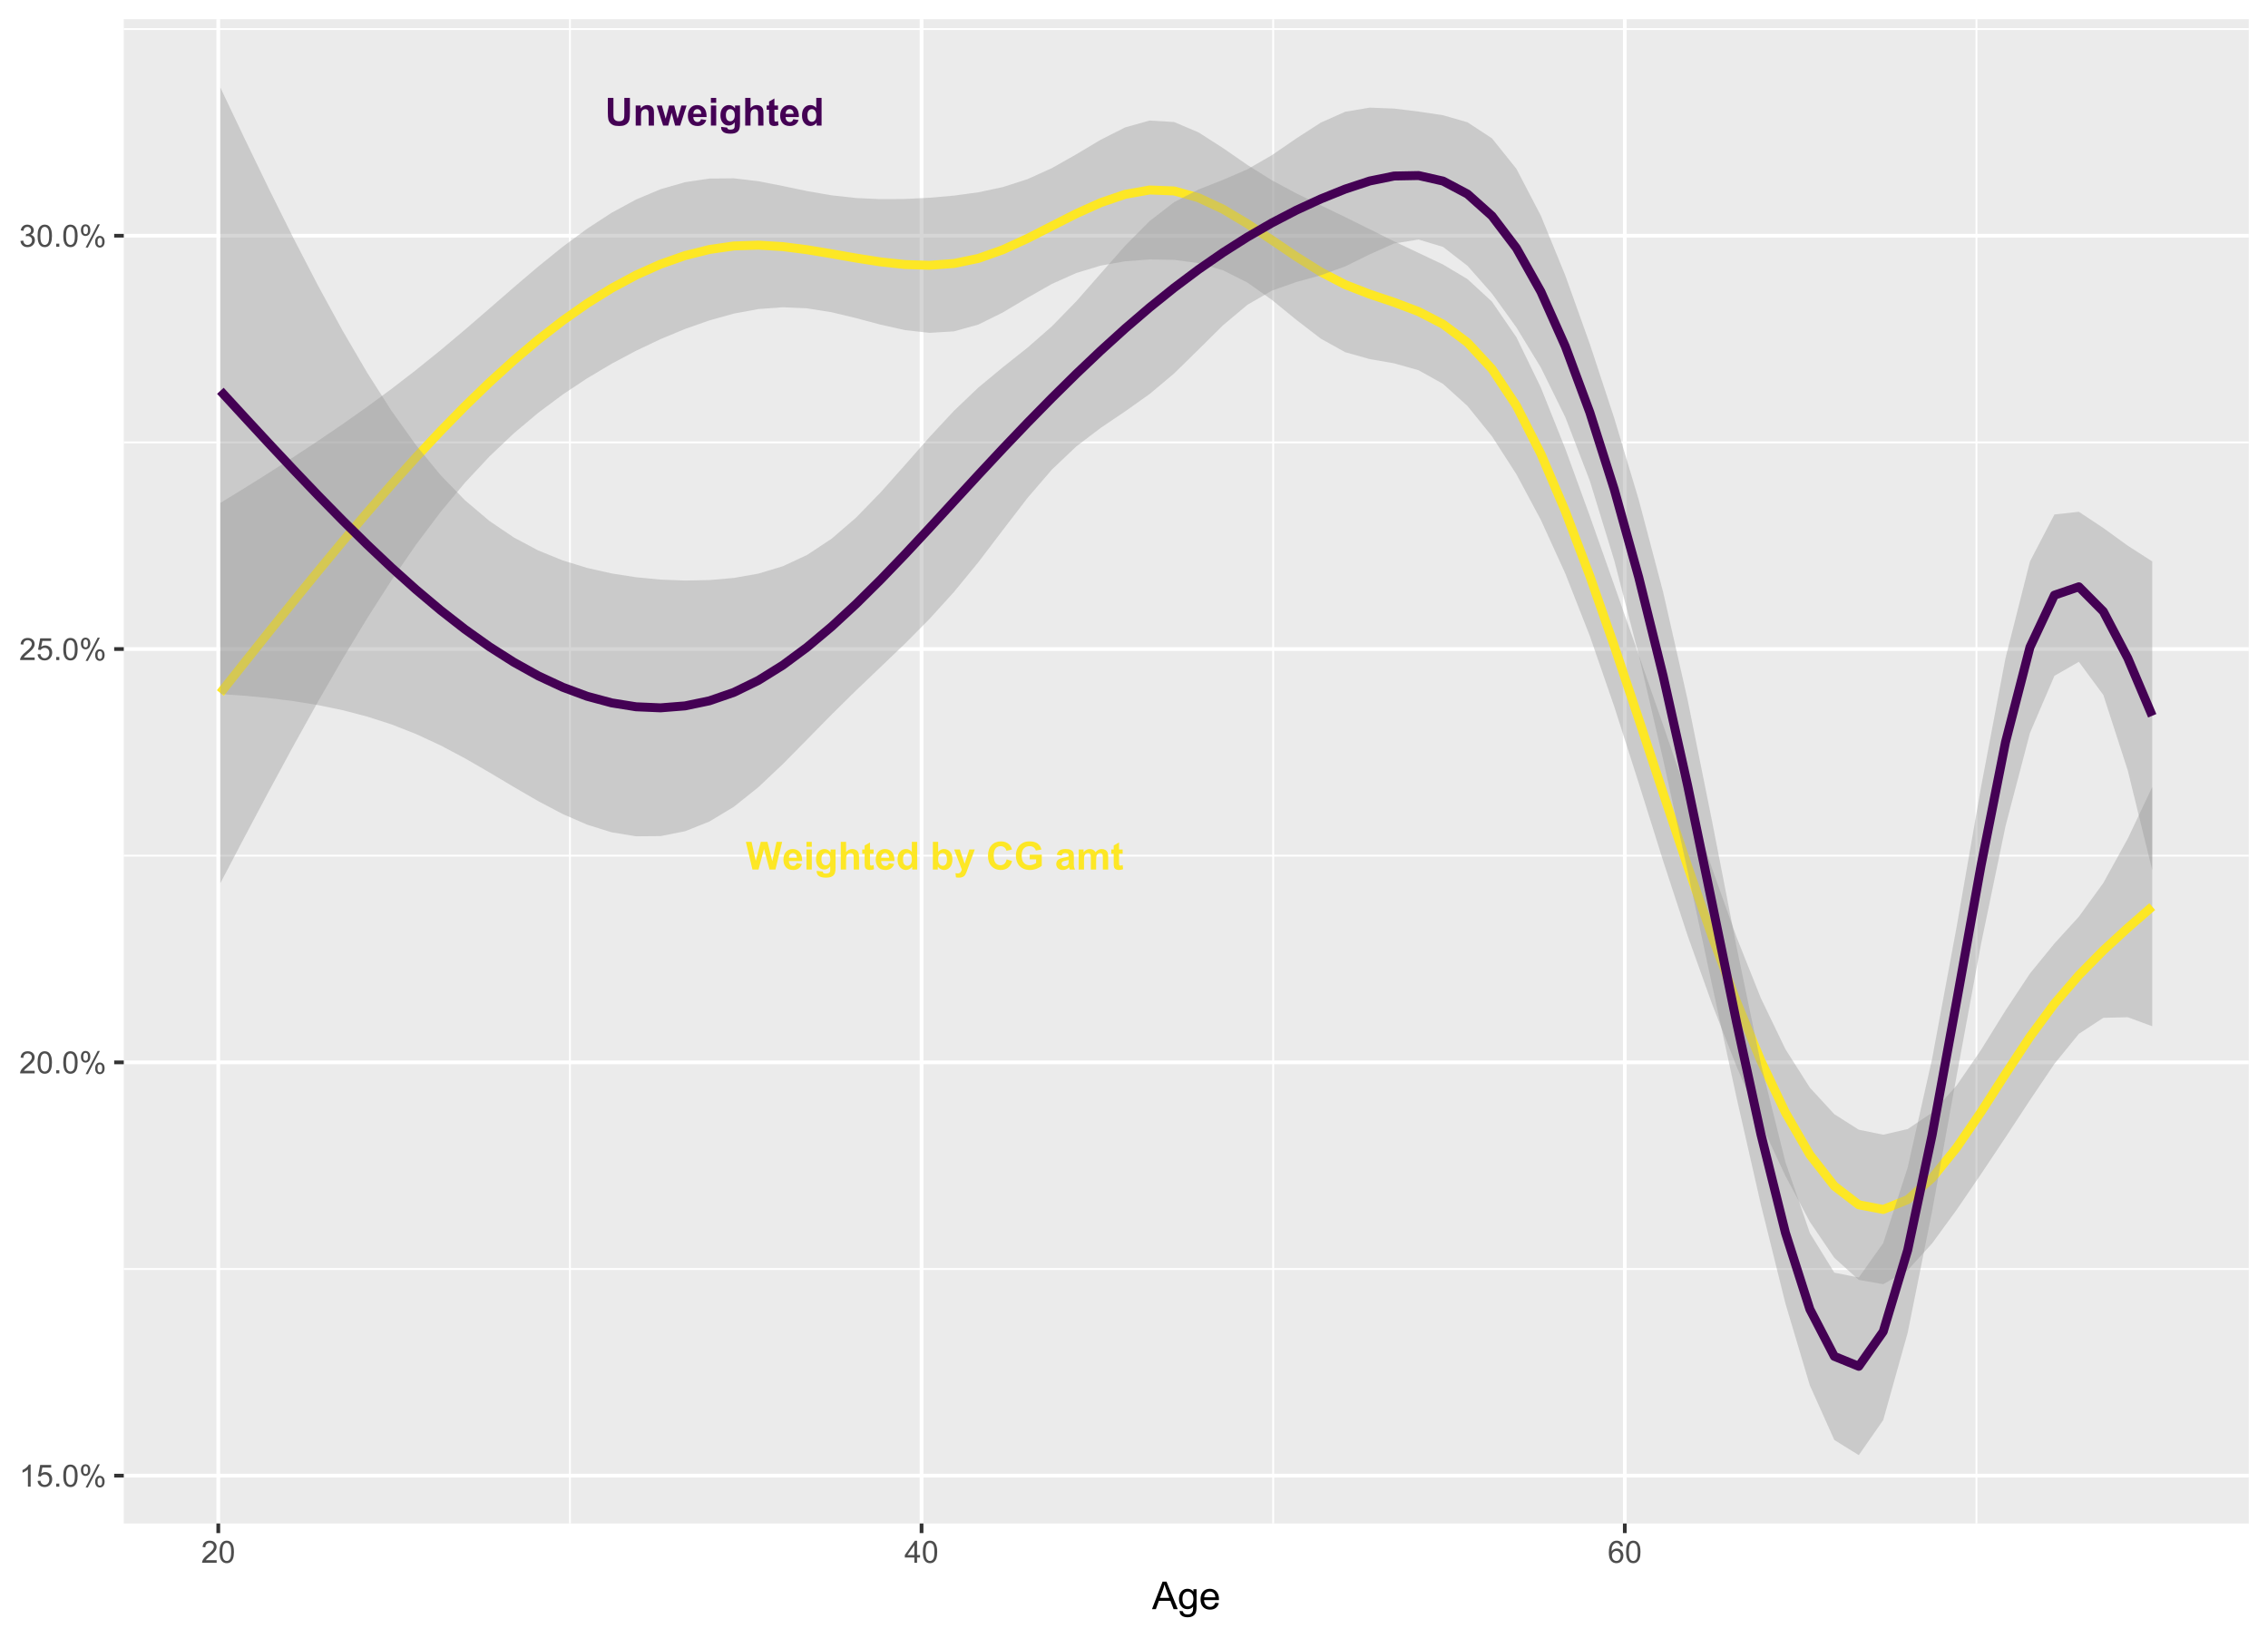 <?xml version="1.0" encoding="UTF-8"?>
<svg xmlns="http://www.w3.org/2000/svg" xmlns:xlink="http://www.w3.org/1999/xlink" width="648pt" height="468pt" viewBox="0 0 648 468" version="1.1">
<defs>
<g>
<symbol overflow="visible" id="glyph0-0">
<path style="stroke:none;" d="M 1.379 0 L 1.379 -6.898 L 6.898 -6.898 L 6.898 0 Z M 1.551 -0.172 L 6.727 -0.172 L 6.727 -6.727 L 1.551 -6.727 Z M 1.551 -0.172 "/>
</symbol>
<symbol overflow="visible" id="glyph0-1">
<path style="stroke:none;" d="M 0.793 -7.902 L 2.387 -7.902 L 2.387 -3.621 C 2.383 -2.941 2.406 -2.5 2.449 -2.301 C 2.516 -1.977 2.676 -1.719 2.934 -1.523 C 3.188 -1.328 3.539 -1.23 3.988 -1.23 C 4.438 -1.23 4.777 -1.32 5.012 -1.508 C 5.238 -1.688 5.379 -1.914 5.43 -2.188 C 5.473 -2.453 5.496 -2.902 5.5 -3.531 L 5.5 -7.902 L 7.094 -7.902 L 7.094 -3.75 C 7.09 -2.801 7.047 -2.129 6.965 -1.738 C 6.875 -1.344 6.715 -1.012 6.488 -0.746 C 6.254 -0.473 5.945 -0.262 5.559 -0.105 C 5.168 0.051 4.66 0.129 4.039 0.133 C 3.281 0.129 2.711 0.047 2.32 -0.125 C 1.93 -0.297 1.621 -0.523 1.395 -0.805 C 1.168 -1.078 1.02 -1.371 0.949 -1.684 C 0.844 -2.129 0.789 -2.797 0.793 -3.688 Z M 0.793 -7.902 "/>
</symbol>
<symbol overflow="visible" id="glyph0-2">
<path style="stroke:none;" d="M 6 0 L 4.484 0 L 4.484 -2.922 C 4.48 -3.535 4.449 -3.934 4.387 -4.121 C 4.32 -4.301 4.215 -4.441 4.07 -4.543 C 3.926 -4.641 3.75 -4.691 3.547 -4.695 C 3.281 -4.691 3.047 -4.621 2.84 -4.48 C 2.629 -4.336 2.484 -4.145 2.41 -3.906 C 2.332 -3.668 2.297 -3.23 2.297 -2.594 L 2.297 0 L 0.781 0 L 0.781 -5.727 L 2.188 -5.727 L 2.188 -4.883 C 2.684 -5.527 3.312 -5.852 4.074 -5.855 C 4.406 -5.852 4.715 -5.793 4.992 -5.672 C 5.266 -5.551 5.473 -5.395 5.617 -5.211 C 5.758 -5.023 5.855 -4.812 5.914 -4.578 C 5.969 -4.336 6 -3.996 6 -3.559 Z M 6 0 "/>
</symbol>
<symbol overflow="visible" id="glyph0-3">
<path style="stroke:none;" d="M 1.859 0 L 0.047 -5.727 L 1.52 -5.727 L 2.594 -1.973 L 3.578 -5.727 L 5.039 -5.727 L 5.996 -1.973 L 7.09 -5.727 L 8.582 -5.727 L 6.742 0 L 5.289 0 L 4.301 -3.684 L 3.332 0 Z M 1.859 0 "/>
</symbol>
<symbol overflow="visible" id="glyph0-4">
<path style="stroke:none;" d="M 4.109 -1.82 L 5.617 -1.57 C 5.418 -1.016 5.109 -0.594 4.695 -0.305 C 4.273 -0.016 3.75 0.129 3.125 0.129 C 2.125 0.129 1.391 -0.195 0.918 -0.848 C 0.539 -1.367 0.352 -2.023 0.352 -2.82 C 0.352 -3.766 0.598 -4.508 1.094 -5.047 C 1.59 -5.582 2.219 -5.852 2.977 -5.855 C 3.828 -5.852 4.5 -5.57 4.992 -5.012 C 5.484 -4.445 5.719 -3.586 5.699 -2.426 L 1.902 -2.426 C 1.91 -1.973 2.031 -1.621 2.27 -1.375 C 2.5 -1.125 2.793 -1 3.145 -1.004 C 3.379 -1 3.578 -1.066 3.742 -1.195 C 3.902 -1.324 4.023 -1.531 4.109 -1.82 Z M 4.195 -3.352 C 4.18 -3.789 4.062 -4.121 3.852 -4.352 C 3.633 -4.578 3.371 -4.691 3.066 -4.695 C 2.73 -4.691 2.457 -4.57 2.246 -4.332 C 2.027 -4.09 1.922 -3.766 1.93 -3.352 Z M 4.195 -3.352 "/>
</symbol>
<symbol overflow="visible" id="glyph0-5">
<path style="stroke:none;" d="M 0.793 -6.5 L 0.793 -7.902 L 2.309 -7.902 L 2.309 -6.5 Z M 0.793 0 L 0.793 -5.727 L 2.309 -5.727 L 2.309 0 Z M 0.793 0 "/>
</symbol>
<symbol overflow="visible" id="glyph0-6">
<path style="stroke:none;" d="M 0.652 0.379 L 2.383 0.586 C 2.41 0.789 2.477 0.926 2.582 1.004 C 2.723 1.105 2.949 1.16 3.262 1.164 C 3.656 1.16 3.953 1.102 4.152 0.988 C 4.281 0.906 4.383 0.777 4.453 0.605 C 4.5 0.473 4.523 0.246 4.523 -0.09 L 4.523 -0.926 C 4.07 -0.309 3.496 0 2.809 0 C 2.035 0 1.426 -0.324 0.98 -0.977 C 0.625 -1.488 0.449 -2.129 0.453 -2.895 C 0.449 -3.852 0.68 -4.582 1.145 -5.094 C 1.605 -5.598 2.18 -5.852 2.867 -5.855 C 3.57 -5.852 4.156 -5.543 4.621 -4.922 L 4.621 -5.727 L 6.039 -5.727 L 6.039 -0.586 C 6.035 0.086 5.98 0.59 5.871 0.926 C 5.758 1.262 5.598 1.523 5.398 1.715 C 5.195 1.902 4.93 2.051 4.594 2.16 C 4.258 2.266 3.832 2.32 3.32 2.324 C 2.348 2.32 1.66 2.152 1.254 1.824 C 0.848 1.488 0.645 1.07 0.648 0.562 C 0.645 0.508 0.645 0.445 0.652 0.379 Z M 2.004 -2.98 C 2.004 -2.371 2.121 -1.926 2.355 -1.645 C 2.59 -1.359 2.879 -1.219 3.23 -1.223 C 3.598 -1.219 3.91 -1.363 4.168 -1.656 C 4.418 -1.941 4.547 -2.371 4.551 -2.941 C 4.547 -3.535 4.426 -3.973 4.184 -4.262 C 3.938 -4.547 3.625 -4.691 3.254 -4.695 C 2.887 -4.691 2.59 -4.551 2.355 -4.27 C 2.121 -3.984 2.004 -3.555 2.004 -2.98 Z M 2.004 -2.98 "/>
</symbol>
<symbol overflow="visible" id="glyph0-7">
<path style="stroke:none;" d="M 2.301 -7.902 L 2.301 -4.996 C 2.789 -5.566 3.375 -5.852 4.055 -5.855 C 4.402 -5.852 4.715 -5.789 4.996 -5.66 C 5.273 -5.527 5.484 -5.359 5.629 -5.164 C 5.77 -4.961 5.867 -4.738 5.922 -4.496 C 5.973 -4.246 6 -3.867 6 -3.359 L 6 0 L 4.484 0 L 4.484 -3.023 C 4.48 -3.625 4.453 -4.004 4.398 -4.168 C 4.34 -4.324 4.238 -4.453 4.094 -4.551 C 3.945 -4.645 3.762 -4.691 3.547 -4.695 C 3.289 -4.691 3.066 -4.633 2.871 -4.512 C 2.676 -4.387 2.531 -4.199 2.438 -3.957 C 2.344 -3.707 2.297 -3.344 2.301 -2.867 L 2.301 0 L 0.785 0 L 0.785 -7.902 Z M 2.301 -7.902 "/>
</symbol>
<symbol overflow="visible" id="glyph0-8">
<path style="stroke:none;" d="M 3.418 -5.727 L 3.418 -4.516 L 2.383 -4.516 L 2.383 -2.211 C 2.379 -1.738 2.387 -1.465 2.41 -1.391 C 2.426 -1.312 2.473 -1.25 2.547 -1.199 C 2.613 -1.148 2.699 -1.125 2.805 -1.125 C 2.941 -1.125 3.145 -1.172 3.414 -1.273 L 3.543 -0.098 C 3.188 0.055 2.789 0.129 2.344 0.129 C 2.07 0.129 1.824 0.086 1.605 -0.008 C 1.387 -0.094 1.223 -0.215 1.121 -0.363 C 1.016 -0.508 0.945 -0.703 0.91 -0.953 C 0.875 -1.129 0.859 -1.484 0.863 -2.02 L 0.863 -4.516 L 0.168 -4.516 L 0.168 -5.727 L 0.863 -5.727 L 0.863 -6.863 L 2.383 -7.746 L 2.383 -5.727 Z M 3.418 -5.727 "/>
</symbol>
<symbol overflow="visible" id="glyph0-9">
<path style="stroke:none;" d="M 6.043 0 L 4.637 0 L 4.637 -0.84 C 4.398 -0.512 4.125 -0.27 3.809 -0.109 C 3.488 0.051 3.168 0.129 2.848 0.129 C 2.188 0.129 1.621 -0.133 1.156 -0.664 C 0.684 -1.191 0.449 -1.934 0.453 -2.883 C 0.449 -3.852 0.68 -4.59 1.137 -5.098 C 1.59 -5.602 2.164 -5.852 2.867 -5.855 C 3.504 -5.852 4.059 -5.586 4.527 -5.055 L 4.527 -7.902 L 6.043 -7.902 Z M 2 -2.984 C 1.996 -2.371 2.082 -1.93 2.254 -1.66 C 2.496 -1.262 2.836 -1.066 3.277 -1.066 C 3.621 -1.066 3.918 -1.215 4.168 -1.512 C 4.41 -1.809 4.535 -2.25 4.535 -2.84 C 4.535 -3.496 4.414 -3.969 4.176 -4.262 C 3.938 -4.547 3.633 -4.691 3.266 -4.695 C 2.902 -4.691 2.602 -4.551 2.363 -4.266 C 2.117 -3.98 1.996 -3.551 2 -2.984 Z M 2 -2.984 "/>
</symbol>
<symbol overflow="visible" id="glyph0-10">
<path style="stroke:none;" d="M 1.926 0 L 0.039 -7.902 L 1.672 -7.902 L 2.863 -2.473 L 4.309 -7.902 L 6.203 -7.902 L 7.59 -2.383 L 8.801 -7.902 L 10.41 -7.902 L 8.488 0 L 6.797 0 L 5.223 -5.906 L 3.656 0 Z M 1.926 0 "/>
</symbol>
<symbol overflow="visible" id="glyph0-11">
<path style="stroke:none;" d=""/>
</symbol>
<symbol overflow="visible" id="glyph0-12">
<path style="stroke:none;" d="M 0.727 0 L 0.727 -7.902 L 2.242 -7.902 L 2.242 -5.055 C 2.707 -5.586 3.262 -5.852 3.902 -5.855 C 4.598 -5.852 5.172 -5.602 5.633 -5.098 C 6.086 -4.59 6.316 -3.863 6.316 -2.922 C 6.316 -1.941 6.082 -1.188 5.617 -0.664 C 5.152 -0.133 4.59 0.129 3.926 0.129 C 3.598 0.129 3.273 0.051 2.957 -0.113 C 2.637 -0.273 2.363 -0.516 2.133 -0.84 L 2.133 0 Z M 2.23 -2.984 C 2.227 -2.391 2.32 -1.953 2.512 -1.672 C 2.773 -1.266 3.121 -1.066 3.559 -1.066 C 3.887 -1.066 4.172 -1.207 4.41 -1.496 C 4.645 -1.777 4.762 -2.23 4.766 -2.848 C 4.762 -3.5 4.645 -3.969 4.41 -4.262 C 4.172 -4.547 3.867 -4.691 3.5 -4.695 C 3.133 -4.691 2.832 -4.551 2.59 -4.27 C 2.348 -3.984 2.227 -3.555 2.23 -2.984 Z M 2.23 -2.984 "/>
</symbol>
<symbol overflow="visible" id="glyph0-13">
<path style="stroke:none;" d="M 0.074 -5.727 L 1.688 -5.727 L 3.055 -1.66 L 4.395 -5.727 L 5.961 -5.727 L 3.941 -0.215 L 3.578 0.781 C 3.441 1.109 3.316 1.367 3.199 1.547 C 3.078 1.723 2.938 1.863 2.785 1.977 C 2.625 2.082 2.434 2.168 2.207 2.23 C 1.977 2.289 1.719 2.32 1.434 2.324 C 1.141 2.32 0.855 2.289 0.578 2.23 L 0.441 1.047 C 0.676 1.09 0.891 1.113 1.082 1.117 C 1.434 1.113 1.695 1.008 1.863 0.805 C 2.031 0.594 2.16 0.332 2.254 0.016 Z M 0.074 -5.727 "/>
</symbol>
<symbol overflow="visible" id="glyph0-14">
<path style="stroke:none;" d="M 5.859 -2.906 L 7.406 -2.414 C 7.168 -1.551 6.773 -0.91 6.223 -0.492 C 5.668 -0.078 4.969 0.129 4.125 0.133 C 3.074 0.129 2.211 -0.227 1.535 -0.941 C 0.859 -1.656 0.52 -2.637 0.523 -3.883 C 0.52 -5.195 0.859 -6.215 1.539 -6.945 C 2.215 -7.672 3.109 -8.039 4.223 -8.039 C 5.188 -8.039 5.973 -7.75 6.578 -7.18 C 6.934 -6.836 7.203 -6.352 7.387 -5.727 L 5.805 -5.348 C 5.707 -5.754 5.512 -6.078 5.219 -6.316 C 4.922 -6.551 4.562 -6.668 4.141 -6.672 C 3.551 -6.668 3.074 -6.457 2.715 -6.039 C 2.348 -5.617 2.168 -4.938 2.168 -4 C 2.168 -2.996 2.348 -2.285 2.707 -1.863 C 3.066 -1.441 3.531 -1.23 4.109 -1.23 C 4.527 -1.23 4.891 -1.363 5.199 -1.633 C 5.504 -1.902 5.727 -2.328 5.859 -2.906 Z M 5.859 -2.906 "/>
</symbol>
<symbol overflow="visible" id="glyph0-15">
<path style="stroke:none;" d="M 4.48 -2.906 L 4.48 -4.238 L 7.918 -4.238 L 7.918 -1.09 C 7.582 -0.766 7.098 -0.48 6.465 -0.234 C 5.828 0.008 5.188 0.129 4.539 0.133 C 3.711 0.129 2.992 -0.043 2.379 -0.387 C 1.762 -0.73 1.297 -1.223 0.992 -1.871 C 0.68 -2.512 0.527 -3.215 0.527 -3.977 C 0.527 -4.797 0.699 -5.527 1.043 -6.172 C 1.387 -6.809 1.891 -7.301 2.559 -7.645 C 3.062 -7.906 3.695 -8.039 4.453 -8.039 C 5.434 -8.039 6.199 -7.832 6.75 -7.422 C 7.301 -7.008 7.656 -6.438 7.816 -5.715 L 6.23 -5.418 C 6.113 -5.805 5.906 -6.109 5.602 -6.336 C 5.293 -6.555 4.91 -6.668 4.453 -6.672 C 3.754 -6.668 3.199 -6.445 2.789 -6.008 C 2.375 -5.562 2.168 -4.91 2.172 -4.043 C 2.168 -3.105 2.375 -2.402 2.797 -1.934 C 3.211 -1.465 3.758 -1.23 4.438 -1.23 C 4.766 -1.23 5.102 -1.293 5.441 -1.426 C 5.773 -1.551 6.062 -1.711 6.309 -1.902 L 6.309 -2.906 Z M 4.48 -2.906 "/>
</symbol>
<symbol overflow="visible" id="glyph0-16">
<path style="stroke:none;" d="M 1.926 -3.977 L 0.551 -4.227 C 0.703 -4.773 0.969 -5.184 1.348 -5.453 C 1.723 -5.719 2.281 -5.852 3.031 -5.855 C 3.703 -5.852 4.207 -5.773 4.539 -5.613 C 4.867 -5.453 5.098 -5.25 5.234 -5.004 C 5.367 -4.758 5.438 -4.305 5.438 -3.648 L 5.422 -1.883 C 5.418 -1.375 5.441 -1.004 5.492 -0.766 C 5.539 -0.527 5.633 -0.273 5.77 0 L 4.27 0 C 4.227 -0.102 4.18 -0.25 4.125 -0.449 C 4.098 -0.535 4.078 -0.594 4.07 -0.625 C 3.809 -0.371 3.531 -0.184 3.238 -0.059 C 2.941 0.066 2.629 0.129 2.297 0.129 C 1.707 0.129 1.242 -0.031 0.902 -0.352 C 0.562 -0.672 0.391 -1.074 0.395 -1.562 C 0.391 -1.883 0.469 -2.172 0.625 -2.426 C 0.777 -2.68 0.992 -2.871 1.273 -3.008 C 1.547 -3.141 1.949 -3.262 2.48 -3.363 C 3.184 -3.496 3.676 -3.617 3.953 -3.734 L 3.953 -3.887 C 3.949 -4.176 3.875 -4.383 3.734 -4.508 C 3.586 -4.629 3.316 -4.691 2.922 -4.695 C 2.648 -4.691 2.438 -4.641 2.289 -4.535 C 2.137 -4.43 2.016 -4.242 1.926 -3.977 Z M 3.953 -2.75 C 3.754 -2.68 3.445 -2.602 3.027 -2.516 C 2.605 -2.422 2.332 -2.336 2.203 -2.254 C 2.008 -2.109 1.91 -1.93 1.91 -1.719 C 1.91 -1.504 1.988 -1.32 2.145 -1.168 C 2.301 -1.012 2.5 -0.938 2.75 -0.938 C 3.02 -0.938 3.281 -1.027 3.531 -1.207 C 3.711 -1.344 3.832 -1.508 3.891 -1.707 C 3.93 -1.832 3.949 -2.082 3.953 -2.449 Z M 3.953 -2.75 "/>
</symbol>
<symbol overflow="visible" id="glyph0-17">
<path style="stroke:none;" d="M 0.68 -5.727 L 2.074 -5.727 L 2.074 -4.941 C 2.574 -5.547 3.168 -5.852 3.859 -5.855 C 4.223 -5.852 4.539 -5.777 4.812 -5.629 C 5.078 -5.477 5.301 -5.246 5.477 -4.941 C 5.727 -5.246 5.996 -5.477 6.289 -5.629 C 6.578 -5.777 6.891 -5.852 7.223 -5.855 C 7.641 -5.852 7.996 -5.766 8.289 -5.598 C 8.578 -5.426 8.797 -5.176 8.941 -4.848 C 9.043 -4.598 9.094 -4.203 9.098 -3.66 L 9.098 0 L 7.586 0 L 7.586 -3.273 C 7.582 -3.84 7.531 -4.207 7.43 -4.371 C 7.289 -4.586 7.07 -4.691 6.781 -4.695 C 6.566 -4.691 6.367 -4.629 6.184 -4.5 C 5.992 -4.371 5.859 -4.18 5.777 -3.934 C 5.695 -3.68 5.652 -3.285 5.656 -2.75 L 5.656 0 L 4.141 0 L 4.141 -3.137 C 4.137 -3.691 4.109 -4.051 4.059 -4.215 C 4 -4.371 3.914 -4.492 3.805 -4.574 C 3.688 -4.652 3.535 -4.691 3.348 -4.695 C 3.109 -4.691 2.898 -4.629 2.715 -4.504 C 2.527 -4.375 2.395 -4.195 2.316 -3.961 C 2.23 -3.723 2.191 -3.328 2.195 -2.781 L 2.195 0 L 0.68 0 Z M 0.68 -5.727 "/>
</symbol>
<symbol overflow="visible" id="glyph1-0">
<path style="stroke:none;" d="M 1.102 0 L 1.102 -5.5 L 5.5 -5.5 L 5.5 0 Z M 1.238 -0.137 L 5.363 -0.137 L 5.363 -5.363 L 1.238 -5.363 Z M 1.238 -0.137 "/>
</symbol>
<symbol overflow="visible" id="glyph1-1">
<path style="stroke:none;" d="M 3.277 0 L 2.504 0 L 2.504 -4.93 C 2.316 -4.75 2.074 -4.574 1.773 -4.395 C 1.469 -4.215 1.195 -4.082 0.957 -3.996 L 0.957 -4.742 C 1.387 -4.941 1.766 -5.188 2.09 -5.48 C 2.414 -5.77 2.645 -6.051 2.781 -6.324 L 3.277 -6.324 Z M 3.277 0 "/>
</symbol>
<symbol overflow="visible" id="glyph1-2">
<path style="stroke:none;" d="M 0.367 -1.648 L 1.176 -1.719 C 1.234 -1.32 1.375 -1.023 1.594 -0.824 C 1.812 -0.625 2.078 -0.527 2.391 -0.527 C 2.762 -0.527 3.074 -0.668 3.336 -0.949 C 3.59 -1.23 3.719 -1.602 3.723 -2.066 C 3.719 -2.504 3.594 -2.852 3.348 -3.109 C 3.098 -3.363 2.773 -3.492 2.375 -3.492 C 2.125 -3.492 1.902 -3.434 1.703 -3.32 C 1.5 -3.207 1.344 -3.062 1.23 -2.883 L 0.504 -2.977 L 1.113 -6.215 L 4.246 -6.215 L 4.246 -5.473 L 1.73 -5.473 L 1.391 -3.781 C 1.766 -4.039 2.164 -4.172 2.582 -4.176 C 3.129 -4.172 3.594 -3.98 3.973 -3.605 C 4.352 -3.223 4.539 -2.734 4.543 -2.137 C 4.539 -1.562 4.375 -1.07 4.043 -0.656 C 3.637 -0.148 3.086 0.105 2.391 0.109 C 1.816 0.105 1.348 -0.051 0.984 -0.371 C 0.621 -0.691 0.414 -1.117 0.367 -1.648 Z M 0.367 -1.648 "/>
</symbol>
<symbol overflow="visible" id="glyph1-3">
<path style="stroke:none;" d="M 0.801 0 L 0.801 -0.883 L 1.68 -0.883 L 1.68 0 Z M 0.801 0 "/>
</symbol>
<symbol overflow="visible" id="glyph1-4">
<path style="stroke:none;" d="M 0.367 -3.105 C 0.363 -3.848 0.438 -4.445 0.594 -4.902 C 0.742 -5.355 0.973 -5.707 1.277 -5.953 C 1.578 -6.199 1.957 -6.32 2.418 -6.324 C 2.754 -6.32 3.051 -6.254 3.309 -6.121 C 3.562 -5.984 3.773 -5.789 3.938 -5.531 C 4.102 -5.273 4.23 -4.961 4.328 -4.594 C 4.422 -4.227 4.469 -3.73 4.473 -3.105 C 4.469 -2.367 4.395 -1.77 4.242 -1.316 C 4.09 -0.859 3.863 -0.508 3.562 -0.262 C 3.258 -0.016 2.875 0.105 2.418 0.109 C 1.809 0.105 1.332 -0.109 0.988 -0.547 C 0.57 -1.066 0.363 -1.922 0.367 -3.105 Z M 1.16 -3.105 C 1.16 -2.07 1.281 -1.379 1.523 -1.039 C 1.766 -0.695 2.062 -0.527 2.418 -0.527 C 2.773 -0.527 3.074 -0.699 3.316 -1.043 C 3.559 -1.387 3.68 -2.074 3.68 -3.105 C 3.68 -4.145 3.559 -4.832 3.316 -5.172 C 3.074 -5.512 2.77 -5.684 2.41 -5.684 C 2.051 -5.684 1.77 -5.531 1.559 -5.234 C 1.293 -4.844 1.16 -4.137 1.16 -3.105 Z M 1.16 -3.105 "/>
</symbol>
<symbol overflow="visible" id="glyph1-5">
<path style="stroke:none;" d="M 0.512 -4.785 C 0.508 -5.234 0.621 -5.617 0.852 -5.934 C 1.074 -6.246 1.402 -6.402 1.836 -6.406 C 2.227 -6.402 2.555 -6.262 2.816 -5.98 C 3.074 -5.695 3.203 -5.281 3.207 -4.738 C 3.203 -4.203 3.074 -3.793 2.812 -3.508 C 2.547 -3.219 2.223 -3.074 1.844 -3.078 C 1.461 -3.074 1.145 -3.215 0.891 -3.5 C 0.637 -3.781 0.508 -4.211 0.512 -4.785 Z M 1.855 -5.875 C 1.664 -5.871 1.504 -5.789 1.379 -5.625 C 1.246 -5.457 1.184 -5.152 1.188 -4.711 C 1.184 -4.305 1.246 -4.02 1.379 -3.855 C 1.504 -3.691 1.664 -3.609 1.855 -3.609 C 2.047 -3.609 2.207 -3.691 2.34 -3.859 C 2.465 -4.023 2.531 -4.328 2.531 -4.77 C 2.531 -5.176 2.465 -5.461 2.336 -5.625 C 2.207 -5.789 2.047 -5.871 1.855 -5.875 Z M 1.859 0.23 L 5.305 -6.406 L 5.934 -6.406 L 2.5 0.23 Z M 4.586 -1.477 C 4.582 -1.93 4.695 -2.312 4.926 -2.625 C 5.148 -2.938 5.477 -3.094 5.914 -3.098 C 6.305 -3.094 6.633 -2.953 6.895 -2.672 C 7.152 -2.391 7.281 -1.977 7.285 -1.43 C 7.281 -0.898 7.152 -0.488 6.891 -0.199 C 6.625 0.086 6.301 0.227 5.918 0.23 C 5.535 0.227 5.215 0.09 4.965 -0.195 C 4.707 -0.477 4.582 -0.906 4.586 -1.477 Z M 5.934 -2.566 C 5.734 -2.566 5.574 -2.48 5.449 -2.316 C 5.32 -2.145 5.254 -1.84 5.258 -1.402 C 5.254 -0.996 5.32 -0.715 5.449 -0.551 C 5.578 -0.383 5.738 -0.297 5.93 -0.301 C 6.125 -0.297 6.285 -0.383 6.418 -0.551 C 6.543 -0.715 6.609 -1.016 6.609 -1.461 C 6.609 -1.863 6.543 -2.148 6.414 -2.316 C 6.285 -2.48 6.125 -2.566 5.934 -2.566 Z M 5.934 -2.566 "/>
</symbol>
<symbol overflow="visible" id="glyph1-6">
<path style="stroke:none;" d="M 4.43 -0.742 L 4.43 0 L 0.266 0 C 0.258 -0.188 0.289 -0.367 0.355 -0.539 C 0.461 -0.82 0.629 -1.098 0.863 -1.375 C 1.094 -1.648 1.434 -1.965 1.879 -2.328 C 2.562 -2.887 3.023 -3.332 3.266 -3.664 C 3.5 -3.988 3.621 -4.301 3.625 -4.594 C 3.621 -4.898 3.512 -5.156 3.297 -5.367 C 3.074 -5.578 2.789 -5.684 2.441 -5.684 C 2.066 -5.684 1.77 -5.57 1.547 -5.348 C 1.32 -5.125 1.207 -4.816 1.207 -4.422 L 0.414 -4.504 C 0.465 -5.094 0.668 -5.543 1.027 -5.855 C 1.379 -6.164 1.855 -6.32 2.457 -6.324 C 3.059 -6.32 3.539 -6.152 3.891 -5.82 C 4.242 -5.484 4.418 -5.07 4.422 -4.578 C 4.418 -4.32 4.367 -4.074 4.266 -3.832 C 4.164 -3.59 3.992 -3.332 3.754 -3.062 C 3.512 -2.793 3.113 -2.426 2.562 -1.957 C 2.094 -1.566 1.797 -1.301 1.664 -1.16 C 1.531 -1.02 1.422 -0.879 1.34 -0.742 Z M 4.43 -0.742 "/>
</symbol>
<symbol overflow="visible" id="glyph1-7">
<path style="stroke:none;" d="M 0.371 -1.664 L 1.145 -1.766 C 1.23 -1.324 1.383 -1.008 1.598 -0.816 C 1.809 -0.621 2.066 -0.527 2.375 -0.527 C 2.734 -0.527 3.043 -0.652 3.297 -0.906 C 3.547 -1.156 3.672 -1.469 3.676 -1.844 C 3.672 -2.195 3.555 -2.488 3.324 -2.719 C 3.09 -2.949 2.797 -3.062 2.441 -3.066 C 2.293 -3.062 2.109 -3.035 1.895 -2.98 L 1.98 -3.66 C 2.031 -3.652 2.07 -3.648 2.105 -3.652 C 2.434 -3.648 2.73 -3.734 2.996 -3.91 C 3.254 -4.078 3.387 -4.344 3.391 -4.703 C 3.387 -4.984 3.289 -5.219 3.102 -5.406 C 2.906 -5.59 2.66 -5.684 2.359 -5.688 C 2.055 -5.684 1.805 -5.59 1.605 -5.402 C 1.402 -5.215 1.273 -4.93 1.219 -4.555 L 0.445 -4.691 C 0.539 -5.207 0.754 -5.609 1.09 -5.895 C 1.426 -6.18 1.844 -6.32 2.344 -6.324 C 2.688 -6.32 3.004 -6.246 3.293 -6.102 C 3.582 -5.953 3.801 -5.754 3.953 -5.5 C 4.105 -5.242 4.184 -4.973 4.184 -4.688 C 4.184 -4.414 4.109 -4.164 3.965 -3.945 C 3.816 -3.719 3.602 -3.543 3.316 -3.41 C 3.688 -3.324 3.977 -3.145 4.184 -2.875 C 4.391 -2.602 4.492 -2.262 4.496 -1.859 C 4.492 -1.305 4.293 -0.84 3.895 -0.461 C 3.492 -0.078 2.984 0.109 2.371 0.113 C 1.816 0.109 1.355 -0.051 0.992 -0.379 C 0.625 -0.707 0.418 -1.137 0.371 -1.664 Z M 0.371 -1.664 "/>
</symbol>
<symbol overflow="visible" id="glyph1-8">
<path style="stroke:none;" d="M 2.844 0 L 2.844 -1.508 L 0.113 -1.508 L 0.113 -2.219 L 2.988 -6.301 L 3.617 -6.301 L 3.617 -2.219 L 4.469 -2.219 L 4.469 -1.508 L 3.617 -1.508 L 3.617 0 Z M 2.844 -2.219 L 2.844 -5.059 L 0.871 -2.219 Z M 2.844 -2.219 "/>
</symbol>
<symbol overflow="visible" id="glyph1-9">
<path style="stroke:none;" d="M 4.379 -4.758 L 3.609 -4.695 C 3.539 -4.996 3.441 -5.219 3.316 -5.359 C 3.105 -5.574 2.848 -5.684 2.543 -5.688 C 2.297 -5.684 2.078 -5.617 1.895 -5.484 C 1.648 -5.305 1.457 -5.043 1.32 -4.703 C 1.176 -4.363 1.105 -3.879 1.102 -3.25 C 1.285 -3.531 1.512 -3.742 1.781 -3.879 C 2.051 -4.016 2.332 -4.082 2.629 -4.086 C 3.141 -4.082 3.578 -3.895 3.945 -3.516 C 4.305 -3.137 4.488 -2.645 4.492 -2.047 C 4.488 -1.648 4.402 -1.281 4.234 -0.941 C 4.062 -0.602 3.828 -0.34 3.531 -0.16 C 3.23 0.02 2.895 0.105 2.52 0.109 C 1.871 0.105 1.344 -0.129 0.941 -0.602 C 0.531 -1.074 0.328 -1.855 0.332 -2.949 C 0.328 -4.16 0.551 -5.047 1.004 -5.602 C 1.395 -6.082 1.926 -6.32 2.59 -6.324 C 3.086 -6.32 3.492 -6.184 3.809 -5.906 C 4.125 -5.629 4.312 -5.246 4.379 -4.758 Z M 1.219 -2.039 C 1.219 -1.773 1.273 -1.516 1.387 -1.273 C 1.5 -1.027 1.66 -0.844 1.863 -0.719 C 2.066 -0.59 2.277 -0.527 2.504 -0.527 C 2.828 -0.527 3.109 -0.656 3.348 -0.922 C 3.578 -1.184 3.695 -1.543 3.699 -2 C 3.695 -2.43 3.582 -2.773 3.352 -3.027 C 3.117 -3.273 2.824 -3.398 2.477 -3.402 C 2.121 -3.398 1.824 -3.273 1.582 -3.027 C 1.34 -2.773 1.219 -2.445 1.219 -2.039 Z M 1.219 -2.039 "/>
</symbol>
<symbol overflow="visible" id="glyph2-0">
<path style="stroke:none;" d="M 1.375 0 L 1.375 -6.875 L 6.875 -6.875 L 6.875 0 Z M 1.547 -0.172 L 6.703 -0.172 L 6.703 -6.703 L 1.547 -6.703 Z M 1.547 -0.172 "/>
</symbol>
<symbol overflow="visible" id="glyph2-1">
<path style="stroke:none;" d="M -0.016 0 L 3.008 -7.875 L 4.129 -7.875 L 7.352 0 L 6.164 0 L 5.246 -2.383 L 1.953 -2.383 L 1.09 0 Z M 2.258 -3.234 L 4.926 -3.234 L 4.102 -5.414 C 3.852 -6.074 3.664 -6.617 3.547 -7.047 C 3.441 -6.539 3.301 -6.039 3.121 -5.543 Z M 2.258 -3.234 "/>
</symbol>
<symbol overflow="visible" id="glyph2-2">
<path style="stroke:none;" d="M 0.547 0.473 L 1.488 0.613 C 1.527 0.898 1.637 1.109 1.816 1.246 C 2.055 1.422 2.379 1.512 2.797 1.516 C 3.242 1.512 3.59 1.422 3.832 1.246 C 4.074 1.062 4.238 0.812 4.328 0.492 C 4.379 0.297 4.402 -0.113 4.398 -0.746 C 3.973 -0.246 3.445 0 2.82 0 C 2.031 0 1.426 -0.281 1 -0.848 C 0.566 -1.41 0.352 -2.09 0.355 -2.883 C 0.352 -3.426 0.449 -3.926 0.648 -4.391 C 0.844 -4.848 1.129 -5.203 1.504 -5.457 C 1.875 -5.703 2.316 -5.828 2.824 -5.832 C 3.496 -5.828 4.051 -5.559 4.492 -5.016 L 4.492 -5.703 L 5.383 -5.703 L 5.383 -0.773 C 5.379 0.113 5.289 0.742 5.109 1.113 C 4.93 1.484 4.641 1.777 4.25 1.992 C 3.855 2.207 3.375 2.312 2.805 2.316 C 2.121 2.312 1.57 2.16 1.152 1.855 C 0.734 1.547 0.531 1.086 0.547 0.473 Z M 1.348 -2.953 C 1.348 -2.203 1.496 -1.656 1.793 -1.316 C 2.09 -0.969 2.461 -0.797 2.91 -0.801 C 3.352 -0.797 3.723 -0.969 4.027 -1.312 C 4.324 -1.656 4.477 -2.191 4.48 -2.922 C 4.477 -3.617 4.32 -4.145 4.016 -4.5 C 3.703 -4.852 3.332 -5.027 2.895 -5.031 C 2.465 -5.027 2.098 -4.852 1.797 -4.508 C 1.496 -4.156 1.348 -3.641 1.348 -2.953 Z M 1.348 -2.953 "/>
</symbol>
<symbol overflow="visible" id="glyph2-3">
<path style="stroke:none;" d="M 4.629 -1.836 L 5.629 -1.715 C 5.469 -1.125 5.176 -0.672 4.75 -0.352 C 4.324 -0.031 3.781 0.129 3.121 0.129 C 2.281 0.129 1.617 -0.125 1.133 -0.641 C 0.641 -1.152 0.398 -1.875 0.402 -2.805 C 0.398 -3.762 0.645 -4.504 1.145 -5.035 C 1.637 -5.562 2.277 -5.828 3.066 -5.832 C 3.824 -5.828 4.449 -5.57 4.934 -5.051 C 5.418 -4.531 5.66 -3.801 5.66 -2.863 C 5.66 -2.805 5.656 -2.719 5.656 -2.605 L 1.402 -2.605 C 1.434 -1.977 1.613 -1.496 1.934 -1.164 C 2.25 -0.828 2.645 -0.66 3.125 -0.664 C 3.477 -0.66 3.781 -0.754 4.031 -0.945 C 4.281 -1.129 4.48 -1.426 4.629 -1.836 Z M 1.457 -3.398 L 4.641 -3.398 C 4.598 -3.879 4.473 -4.238 4.273 -4.48 C 3.961 -4.852 3.562 -5.039 3.078 -5.039 C 2.629 -5.039 2.258 -4.891 1.957 -4.594 C 1.652 -4.297 1.484 -3.898 1.457 -3.398 Z M 1.457 -3.398 "/>
</symbol>
</g>
<clipPath id="clip1">
  <path d="M 35.363 5.48 L 643 5.48 L 643 436 L 35.363 436 Z M 35.363 5.48 "/>
</clipPath>
<clipPath id="clip2">
  <path d="M 35.363 362 L 643 362 L 643 363 L 35.363 363 Z M 35.363 362 "/>
</clipPath>
<clipPath id="clip3">
  <path d="M 35.363 244 L 643 244 L 643 245 L 35.363 245 Z M 35.363 244 "/>
</clipPath>
<clipPath id="clip4">
  <path d="M 35.363 126 L 643 126 L 643 127 L 35.363 127 Z M 35.363 126 "/>
</clipPath>
<clipPath id="clip5">
  <path d="M 35.363 8 L 643 8 L 643 9 L 35.363 9 Z M 35.363 8 "/>
</clipPath>
<clipPath id="clip6">
  <path d="M 162 5.48 L 164 5.48 L 164 436 L 162 436 Z M 162 5.48 "/>
</clipPath>
<clipPath id="clip7">
  <path d="M 363 5.48 L 365 5.48 L 365 436 L 363 436 Z M 363 5.48 "/>
</clipPath>
<clipPath id="clip8">
  <path d="M 564 5.48 L 565 5.48 L 565 436 L 564 436 Z M 564 5.48 "/>
</clipPath>
<clipPath id="clip9">
  <path d="M 35.363 421 L 643.52 421 L 643.52 423 L 35.363 423 Z M 35.363 421 "/>
</clipPath>
<clipPath id="clip10">
  <path d="M 35.363 303 L 643.52 303 L 643.52 305 L 35.363 305 Z M 35.363 303 "/>
</clipPath>
<clipPath id="clip11">
  <path d="M 35.363 184 L 643.52 184 L 643.52 187 L 35.363 187 Z M 35.363 184 "/>
</clipPath>
<clipPath id="clip12">
  <path d="M 35.363 66 L 643.52 66 L 643.52 68 L 35.363 68 Z M 35.363 66 "/>
</clipPath>
<clipPath id="clip13">
  <path d="M 61 5.48 L 63 5.48 L 63 436 L 61 436 Z M 61 5.48 "/>
</clipPath>
<clipPath id="clip14">
  <path d="M 262 5.48 L 264 5.48 L 264 436 L 262 436 Z M 262 5.48 "/>
</clipPath>
<clipPath id="clip15">
  <path d="M 463 5.48 L 465 5.48 L 465 436 L 463 436 Z M 463 5.48 "/>
</clipPath>
</defs>
<g id="surface51">
<rect x="0" y="0" width="648" height="468" style="fill:rgb(100%,100%,100%);fill-opacity:1;stroke:none;"/>
<rect x="0" y="0" width="648" height="468" style="fill:rgb(100%,100%,100%);fill-opacity:1;stroke:none;"/>
<path style="fill:none;stroke-width:1.067;stroke-linecap:round;stroke-linejoin:round;stroke:rgb(100%,100%,100%);stroke-opacity:1;stroke-miterlimit:10;" d="M 0 468 L 648 468 L 648 0 L 0 0 Z M 0 468 "/>
<g clip-path="url(#clip1)" clip-rule="nonzero">
<path style=" stroke:none;fill-rule:nonzero;fill:rgb(92.157%,92.157%,92.157%);fill-opacity:1;" d="M 35.363 435.395 L 642.52 435.395 L 642.52 5.477 L 35.363 5.477 Z M 35.363 435.395 "/>
</g>
<g clip-path="url(#clip2)" clip-rule="nonzero">
<path style="fill:none;stroke-width:0.533;stroke-linecap:butt;stroke-linejoin:round;stroke:rgb(100%,100%,100%);stroke-opacity:1;stroke-miterlimit:10;" d="M 35.363 362.664 L 642.52 362.664 "/>
</g>
<g clip-path="url(#clip3)" clip-rule="nonzero">
<path style="fill:none;stroke-width:0.533;stroke-linecap:butt;stroke-linejoin:round;stroke:rgb(100%,100%,100%);stroke-opacity:1;stroke-miterlimit:10;" d="M 35.363 244.547 L 642.52 244.547 "/>
</g>
<g clip-path="url(#clip4)" clip-rule="nonzero">
<path style="fill:none;stroke-width:0.533;stroke-linecap:butt;stroke-linejoin:round;stroke:rgb(100%,100%,100%);stroke-opacity:1;stroke-miterlimit:10;" d="M 35.363 126.426 L 642.52 126.426 "/>
</g>
<g clip-path="url(#clip5)" clip-rule="nonzero">
<path style="fill:none;stroke-width:0.533;stroke-linecap:butt;stroke-linejoin:round;stroke:rgb(100%,100%,100%);stroke-opacity:1;stroke-miterlimit:10;" d="M 35.363 8.309 L 642.52 8.309 "/>
</g>
<g clip-path="url(#clip6)" clip-rule="nonzero">
<path style="fill:none;stroke-width:0.533;stroke-linecap:butt;stroke-linejoin:round;stroke:rgb(100%,100%,100%);stroke-opacity:1;stroke-miterlimit:10;" d="M 162.832 435.395 L 162.832 5.48 "/>
</g>
<g clip-path="url(#clip7)" clip-rule="nonzero">
<path style="fill:none;stroke-width:0.533;stroke-linecap:butt;stroke-linejoin:round;stroke:rgb(100%,100%,100%);stroke-opacity:1;stroke-miterlimit:10;" d="M 363.766 435.395 L 363.766 5.48 "/>
</g>
<g clip-path="url(#clip8)" clip-rule="nonzero">
<path style="fill:none;stroke-width:0.533;stroke-linecap:butt;stroke-linejoin:round;stroke:rgb(100%,100%,100%);stroke-opacity:1;stroke-miterlimit:10;" d="M 564.695 435.395 L 564.695 5.48 "/>
</g>
<g clip-path="url(#clip9)" clip-rule="nonzero">
<path style="fill:none;stroke-width:1.067;stroke-linecap:butt;stroke-linejoin:round;stroke:rgb(100%,100%,100%);stroke-opacity:1;stroke-miterlimit:10;" d="M 35.363 421.723 L 642.52 421.723 "/>
</g>
<g clip-path="url(#clip10)" clip-rule="nonzero">
<path style="fill:none;stroke-width:1.067;stroke-linecap:butt;stroke-linejoin:round;stroke:rgb(100%,100%,100%);stroke-opacity:1;stroke-miterlimit:10;" d="M 35.363 303.605 L 642.52 303.605 "/>
</g>
<g clip-path="url(#clip11)" clip-rule="nonzero">
<path style="fill:none;stroke-width:1.067;stroke-linecap:butt;stroke-linejoin:round;stroke:rgb(100%,100%,100%);stroke-opacity:1;stroke-miterlimit:10;" d="M 35.363 185.488 L 642.52 185.488 "/>
</g>
<g clip-path="url(#clip12)" clip-rule="nonzero">
<path style="fill:none;stroke-width:1.067;stroke-linecap:butt;stroke-linejoin:round;stroke:rgb(100%,100%,100%);stroke-opacity:1;stroke-miterlimit:10;" d="M 35.363 67.367 L 642.52 67.367 "/>
</g>
<g clip-path="url(#clip13)" clip-rule="nonzero">
<path style="fill:none;stroke-width:1.067;stroke-linecap:butt;stroke-linejoin:round;stroke:rgb(100%,100%,100%);stroke-opacity:1;stroke-miterlimit:10;" d="M 62.367 435.395 L 62.367 5.48 "/>
</g>
<g clip-path="url(#clip14)" clip-rule="nonzero">
<path style="fill:none;stroke-width:1.067;stroke-linecap:butt;stroke-linejoin:round;stroke:rgb(100%,100%,100%);stroke-opacity:1;stroke-miterlimit:10;" d="M 263.301 435.395 L 263.301 5.48 "/>
</g>
<g clip-path="url(#clip15)" clip-rule="nonzero">
<path style="fill:none;stroke-width:1.067;stroke-linecap:butt;stroke-linejoin:round;stroke:rgb(100%,100%,100%);stroke-opacity:1;stroke-miterlimit:10;" d="M 464.23 435.395 L 464.23 5.48 "/>
</g>
<path style=" stroke:none;fill-rule:nonzero;fill:rgb(60%,60%,60%);fill-opacity:0.4;" d="M 62.961 143.727 L 69.949 139.438 L 76.934 135.055 L 83.922 130.57 L 90.91 125.961 L 97.895 121.207 L 104.883 116.273 L 111.867 111.133 L 118.855 105.746 L 125.844 100.105 L 132.828 94.23 L 139.816 88.191 L 146.805 82.113 L 153.789 76.164 L 160.777 70.52 L 167.766 65.352 L 174.75 60.805 L 181.738 57.016 L 188.723 54.078 L 195.711 52.07 L 202.699 51.031 L 209.684 50.961 L 216.672 51.785 L 223.66 53.156 L 230.645 54.621 L 237.633 55.824 L 244.621 56.594 L 251.605 56.91 L 258.594 56.859 L 265.578 56.516 L 272.566 55.902 L 279.555 54.949 L 286.539 53.461 L 293.527 51.215 L 300.516 48.059 L 307.5 44.109 L 314.488 39.934 L 321.473 36.406 L 328.461 34.449 L 335.449 34.871 L 342.434 37.828 L 349.422 42.305 L 356.41 47.141 L 363.395 51.512 L 370.383 55.262 L 377.371 58.672 L 384.355 62.051 L 391.344 65.508 L 398.328 68.977 L 412.305 75.594 L 419.289 79.766 L 426.277 86.211 L 433.266 96.391 L 440.25 110.785 L 447.238 128.266 L 454.227 147.453 L 461.211 167.234 L 468.199 187.137 L 475.184 207.223 L 482.172 227.656 L 489.16 248.168 L 496.145 267.785 L 503.133 285.332 L 510.121 299.828 L 517.105 310.836 L 524.094 318.422 L 531.082 322.855 L 538.066 324.285 L 545.055 322.668 L 552.039 317.969 L 559.027 310.227 L 566.016 300.035 L 573 288.777 L 579.988 278.215 L 586.977 269.641 L 593.961 261.973 L 600.949 252.336 L 607.938 239.652 L 614.922 224.91 L 614.922 293.285 L 607.938 290.711 L 600.949 290.879 L 593.961 295.453 L 586.977 304.035 L 579.988 314.406 L 573 325.051 L 566.016 335.523 L 559.027 345.762 L 552.039 355.336 L 545.055 363.012 L 538.066 367.012 L 531.082 365.77 L 524.094 359.473 L 517.105 349.184 L 510.121 336.062 L 503.133 321.098 L 496.145 304.742 L 489.16 286.926 L 482.172 267.379 L 475.184 246.051 L 468.199 223.777 L 461.211 201.922 L 454.227 181.73 L 447.238 163.93 L 440.25 148.598 L 433.266 135.547 L 426.277 124.688 L 419.289 116.031 L 412.305 109.715 L 405.316 105.809 L 398.328 103.836 L 391.344 102.621 L 384.355 100.66 L 377.371 96.781 L 370.383 91.414 L 363.395 85.699 L 356.41 80.754 L 349.422 77.246 L 342.434 75.195 L 335.449 74.266 L 328.461 74.145 L 321.473 74.672 L 314.488 75.906 L 307.5 78.023 L 300.516 81.156 L 293.527 85.121 L 286.539 89.285 L 279.555 92.746 L 272.566 94.699 L 265.578 95.121 L 258.594 94.34 L 251.605 92.781 L 244.621 90.922 L 237.633 89.242 L 230.645 88.129 L 223.66 87.809 L 216.672 88.324 L 209.684 89.617 L 202.699 91.562 L 195.711 94.02 L 188.723 96.922 L 181.738 100.234 L 174.75 103.953 L 167.766 108.109 L 160.777 112.754 L 153.789 117.965 L 146.805 123.84 L 139.816 130.477 L 132.828 137.969 L 125.844 146.367 L 118.855 155.672 L 111.867 165.824 L 104.883 176.738 L 97.895 188.309 L 90.91 200.43 L 83.922 212.996 L 76.934 225.906 L 69.949 239.07 L 62.961 252.398 Z M 62.961 143.727 "/>
<path style="fill:none;stroke-width:2.561;stroke-linecap:butt;stroke-linejoin:round;stroke:rgb(99.216%,90.588%,14.51%);stroke-opacity:1;stroke-miterlimit:10;" d="M 62.961 198.062 L 69.949 189.254 L 76.934 180.48 L 83.922 171.781 L 90.91 163.195 L 97.895 154.758 L 104.883 146.508 L 111.867 138.477 L 118.855 130.707 L 125.844 123.238 L 132.828 116.098 L 139.816 109.332 L 146.805 102.977 L 153.789 97.066 L 160.777 91.637 L 167.766 86.73 L 174.75 82.379 L 181.738 78.625 L 188.723 75.5 L 195.711 73.047 L 202.699 71.297 L 209.684 70.289 L 216.672 70.055 L 223.66 70.48 L 230.645 71.375 L 237.633 72.535 L 244.621 73.758 L 251.605 74.848 L 258.594 75.602 L 265.578 75.816 L 272.566 75.301 L 279.555 73.848 L 286.539 71.371 L 293.527 68.168 L 300.516 64.609 L 307.5 61.066 L 314.488 57.918 L 321.473 55.539 L 328.461 54.297 L 335.449 54.57 L 342.434 56.512 L 349.422 59.777 L 356.41 63.945 L 363.395 68.605 L 370.383 73.34 L 377.371 77.727 L 384.355 81.355 L 391.344 84.066 L 398.328 86.406 L 405.316 89.047 L 412.305 92.656 L 419.289 97.898 L 426.277 105.449 L 433.266 115.969 L 440.25 129.691 L 447.238 146.098 L 454.227 164.59 L 461.211 184.578 L 468.199 205.457 L 475.184 226.637 L 482.172 247.516 L 489.16 267.547 L 496.145 286.266 L 503.133 303.215 L 510.121 317.945 L 517.105 330.008 L 524.094 338.949 L 531.082 344.312 L 538.066 345.648 L 545.055 342.84 L 552.039 336.652 L 559.027 327.996 L 566.016 317.777 L 573 306.914 L 579.988 296.309 L 586.977 286.84 L 593.961 278.711 L 600.949 271.605 L 607.938 265.184 L 614.922 259.098 "/>
<path style=" stroke:none;fill-rule:nonzero;fill:rgb(60%,60%,60%);fill-opacity:0.4;" d="M 62.961 25.02 L 69.949 39.734 L 76.934 54.172 L 83.922 68.211 L 90.91 81.707 L 97.895 94.512 L 104.883 106.469 L 111.867 117.414 L 118.855 127.211 L 125.844 135.738 L 132.828 142.945 L 139.816 148.867 L 146.805 153.605 L 153.789 157.312 L 160.777 160.16 L 167.766 162.309 L 174.75 163.879 L 181.738 164.969 L 188.723 165.637 L 195.711 165.91 L 202.699 165.773 L 209.684 165.164 L 216.672 163.934 L 223.66 161.828 L 230.645 158.57 L 237.633 153.934 L 244.621 147.895 L 251.605 140.707 L 258.594 132.855 L 265.578 124.906 L 272.566 117.395 L 279.555 110.727 L 286.539 104.945 L 293.527 99.395 L 300.516 93.277 L 307.5 86.117 L 314.488 78.16 L 321.473 70.211 L 328.461 63.172 L 335.449 57.777 L 342.434 54.148 L 349.422 51.395 L 356.41 48.379 L 363.395 44.348 L 370.383 39.551 L 377.371 35.039 L 384.355 31.934 L 391.344 30.762 L 398.328 31.031 L 405.316 31.887 L 412.305 32.934 L 419.289 34.949 L 426.277 39.531 L 433.266 48.254 L 440.25 61.652 L 447.238 78.75 L 454.227 98.281 L 461.211 119.496 L 468.199 142.777 L 475.184 169.23 L 482.172 199.969 L 489.16 234.688 L 496.145 270.52 L 503.133 304.059 L 510.121 332.09 L 517.105 352.383 L 524.094 363.711 L 531.082 365.086 L 538.066 355.238 L 545.055 333.625 L 552.039 302.543 L 559.027 264.93 L 566.016 224.91 L 573 188.086 L 579.988 160.453 L 586.977 147.031 L 593.961 146.262 L 600.949 150.887 L 607.938 155.957 L 614.922 160.441 L 614.922 248.672 L 607.938 220.195 L 600.949 198.602 L 593.961 189.137 L 586.977 193.145 L 579.988 209.465 L 573 236.121 L 566.016 269.754 L 559.027 307.504 L 552.039 346.117 L 545.055 380.867 L 538.066 405.828 L 531.082 415.855 L 524.094 411.527 L 517.105 395.949 L 510.121 372.512 L 503.133 344.355 L 496.145 313.629 L 489.16 281.496 L 482.172 248.922 L 475.184 217.102 L 468.199 187.121 L 461.211 160.156 L 454.227 137.387 L 447.238 119.246 L 440.25 105.047 L 433.266 93.586 L 426.277 83.887 L 419.289 75.969 L 412.305 70.566 L 405.316 68.453 L 398.328 69.574 L 391.344 72.695 L 384.355 76.137 L 377.371 78.664 L 370.383 80.602 L 363.395 83.066 L 356.41 87.105 L 349.422 92.965 L 342.434 99.891 L 335.449 106.738 L 328.461 112.605 L 321.473 117.566 L 314.488 122.285 L 307.5 127.594 L 300.516 134.227 L 293.527 142.363 L 286.539 151.461 L 279.555 160.641 L 272.566 169.168 L 265.578 176.875 L 258.594 183.926 L 251.605 190.621 L 244.621 197.289 L 237.633 204.176 L 230.645 211.289 L 223.66 218.375 L 216.672 224.973 L 209.684 230.559 L 202.699 234.777 L 195.711 237.562 L 188.723 238.945 L 181.738 239.004 L 174.75 237.863 L 167.766 235.68 L 160.777 232.637 L 153.789 228.965 L 146.805 224.91 L 139.816 220.742 L 132.828 216.707 L 125.844 213.008 L 118.855 209.766 L 111.867 207.027 L 104.883 204.777 L 97.895 202.961 L 90.91 201.516 L 83.922 200.383 L 76.934 199.504 L 69.949 198.836 L 62.961 198.348 Z M 62.961 25.02 "/>
<path style="fill:none;stroke-width:2.561;stroke-linecap:butt;stroke-linejoin:round;stroke:rgb(26.667%,0.392%,32.941%);stroke-opacity:1;stroke-miterlimit:10;" d="M 62.961 111.684 L 69.949 119.285 L 76.934 126.84 L 83.922 134.297 L 90.91 141.613 L 97.895 148.734 L 104.883 155.621 L 111.867 162.223 L 118.855 168.488 L 125.844 174.371 L 132.828 179.828 L 139.816 184.805 L 146.805 189.258 L 153.789 193.141 L 160.777 196.398 L 167.766 198.992 L 174.75 200.871 L 181.738 201.988 L 188.723 202.289 L 195.711 201.734 L 202.699 200.277 L 209.684 197.863 L 216.672 194.453 L 223.66 190.102 L 230.645 184.93 L 237.633 179.055 L 244.621 172.59 L 251.605 165.664 L 258.594 158.391 L 265.578 150.891 L 272.566 143.281 L 279.555 135.684 L 286.539 128.203 L 293.527 120.879 L 300.516 113.754 L 307.5 106.855 L 314.488 100.223 L 321.473 93.887 L 328.461 87.887 L 335.449 82.258 L 342.434 77.02 L 349.422 72.18 L 356.41 67.742 L 363.395 63.707 L 370.383 60.074 L 377.371 56.852 L 384.355 54.035 L 391.344 51.727 L 398.328 50.301 L 405.316 50.168 L 412.305 51.75 L 419.289 55.457 L 426.277 61.711 L 433.266 70.918 L 440.25 83.348 L 447.238 98.996 L 454.227 117.832 L 461.211 139.828 L 468.199 164.949 L 475.184 193.168 L 482.172 224.445 L 489.16 258.094 L 496.145 292.074 L 503.133 324.207 L 510.121 352.301 L 517.105 374.168 L 524.094 387.621 L 531.082 390.469 L 538.066 380.535 L 545.055 357.246 L 552.039 324.332 L 559.027 286.215 L 566.016 247.332 L 573 212.102 L 579.988 184.961 L 586.977 170.086 L 593.961 167.699 L 600.949 174.742 L 607.938 188.078 L 614.922 204.555 "/>
<g style="fill:rgb(26.667%,0.392%,32.941%);fill-opacity:1;">
  <use xlink:href="#glyph0-1" x="172.879" y="35.883"/>
  <use xlink:href="#glyph0-2" x="180.851" y="35.883"/>
  <use xlink:href="#glyph0-3" x="187.595" y="35.883"/>
  <use xlink:href="#glyph0-4" x="196.182" y="35.883"/>
  <use xlink:href="#glyph0-5" x="202.322" y="35.883"/>
  <use xlink:href="#glyph0-6" x="205.389" y="35.883"/>
  <use xlink:href="#glyph0-7" x="212.132" y="35.883"/>
  <use xlink:href="#glyph0-8" x="218.876" y="35.883"/>
  <use xlink:href="#glyph0-4" x="222.552" y="35.883"/>
  <use xlink:href="#glyph0-9" x="228.692" y="35.883"/>
</g>
<g style="fill:rgb(99.216%,90.588%,14.51%);fill-opacity:1;">
  <use xlink:href="#glyph0-10" x="213.066" y="248.496"/>
  <use xlink:href="#glyph0-4" x="223.486" y="248.496"/>
  <use xlink:href="#glyph0-5" x="229.626" y="248.496"/>
  <use xlink:href="#glyph0-6" x="232.693" y="248.496"/>
  <use xlink:href="#glyph0-7" x="239.437" y="248.496"/>
  <use xlink:href="#glyph0-8" x="246.18" y="248.496"/>
  <use xlink:href="#glyph0-4" x="249.856" y="248.496"/>
  <use xlink:href="#glyph0-9" x="255.996" y="248.496"/>
  <use xlink:href="#glyph0-11" x="262.74" y="248.496"/>
  <use xlink:href="#glyph0-12" x="265.807" y="248.496"/>
  <use xlink:href="#glyph0-13" x="272.55" y="248.496"/>
  <use xlink:href="#glyph0-11" x="278.69" y="248.496"/>
  <use xlink:href="#glyph0-14" x="281.757" y="248.496"/>
  <use xlink:href="#glyph0-15" x="289.73" y="248.496"/>
  <use xlink:href="#glyph0-11" x="298.317" y="248.496"/>
  <use xlink:href="#glyph0-16" x="301.384" y="248.496"/>
  <use xlink:href="#glyph0-17" x="307.523" y="248.496"/>
  <use xlink:href="#glyph0-8" x="317.34" y="248.496"/>
</g>
<g style="fill:rgb(30.196%,30.196%,30.196%);fill-opacity:1;">
  <use xlink:href="#glyph1-1" x="5.477" y="424.871"/>
  <use xlink:href="#glyph1-2" x="10.371" y="424.871"/>
  <use xlink:href="#glyph1-3" x="15.265" y="424.871"/>
  <use xlink:href="#glyph1-4" x="17.71" y="424.871"/>
  <use xlink:href="#glyph1-5" x="22.604" y="424.871"/>
</g>
<g style="fill:rgb(30.196%,30.196%,30.196%);fill-opacity:1;">
  <use xlink:href="#glyph1-6" x="5.477" y="306.754"/>
  <use xlink:href="#glyph1-4" x="10.371" y="306.754"/>
  <use xlink:href="#glyph1-3" x="15.265" y="306.754"/>
  <use xlink:href="#glyph1-4" x="17.71" y="306.754"/>
  <use xlink:href="#glyph1-5" x="22.604" y="306.754"/>
</g>
<g style="fill:rgb(30.196%,30.196%,30.196%);fill-opacity:1;">
  <use xlink:href="#glyph1-6" x="5.477" y="188.637"/>
  <use xlink:href="#glyph1-2" x="10.371" y="188.637"/>
  <use xlink:href="#glyph1-3" x="15.265" y="188.637"/>
  <use xlink:href="#glyph1-4" x="17.71" y="188.637"/>
  <use xlink:href="#glyph1-5" x="22.604" y="188.637"/>
</g>
<g style="fill:rgb(30.196%,30.196%,30.196%);fill-opacity:1;">
  <use xlink:href="#glyph1-7" x="5.477" y="70.52"/>
  <use xlink:href="#glyph1-4" x="10.371" y="70.52"/>
  <use xlink:href="#glyph1-3" x="15.265" y="70.52"/>
  <use xlink:href="#glyph1-4" x="17.71" y="70.52"/>
  <use xlink:href="#glyph1-5" x="22.604" y="70.52"/>
</g>
<path style="fill:none;stroke-width:1.067;stroke-linecap:butt;stroke-linejoin:round;stroke:rgb(20%,20%,20%);stroke-opacity:1;stroke-miterlimit:10;" d="M 32.625 421.723 L 35.363 421.723 "/>
<path style="fill:none;stroke-width:1.067;stroke-linecap:butt;stroke-linejoin:round;stroke:rgb(20%,20%,20%);stroke-opacity:1;stroke-miterlimit:10;" d="M 32.625 303.605 L 35.363 303.605 "/>
<path style="fill:none;stroke-width:1.067;stroke-linecap:butt;stroke-linejoin:round;stroke:rgb(20%,20%,20%);stroke-opacity:1;stroke-miterlimit:10;" d="M 32.625 185.488 L 35.363 185.488 "/>
<path style="fill:none;stroke-width:1.067;stroke-linecap:butt;stroke-linejoin:round;stroke:rgb(20%,20%,20%);stroke-opacity:1;stroke-miterlimit:10;" d="M 32.625 67.367 L 35.363 67.367 "/>
<path style="fill:none;stroke-width:1.067;stroke-linecap:butt;stroke-linejoin:round;stroke:rgb(20%,20%,20%);stroke-opacity:1;stroke-miterlimit:10;" d="M 62.367 438.137 L 62.367 435.395 "/>
<path style="fill:none;stroke-width:1.067;stroke-linecap:butt;stroke-linejoin:round;stroke:rgb(20%,20%,20%);stroke-opacity:1;stroke-miterlimit:10;" d="M 263.301 438.137 L 263.301 435.395 "/>
<path style="fill:none;stroke-width:1.067;stroke-linecap:butt;stroke-linejoin:round;stroke:rgb(20%,20%,20%);stroke-opacity:1;stroke-miterlimit:10;" d="M 464.23 438.137 L 464.23 435.395 "/>
<g style="fill:rgb(30.196%,30.196%,30.196%);fill-opacity:1;">
  <use xlink:href="#glyph1-6" x="57.473" y="446.625"/>
  <use xlink:href="#glyph1-4" x="62.367" y="446.625"/>
</g>
<g style="fill:rgb(30.196%,30.196%,30.196%);fill-opacity:1;">
  <use xlink:href="#glyph1-8" x="258.406" y="446.625"/>
  <use xlink:href="#glyph1-4" x="263.3" y="446.625"/>
</g>
<g style="fill:rgb(30.196%,30.196%,30.196%);fill-opacity:1;">
  <use xlink:href="#glyph1-9" x="459.336" y="446.625"/>
  <use xlink:href="#glyph1-4" x="464.23" y="446.625"/>
</g>
<g style="fill:rgb(0%,0%,0%);fill-opacity:1;">
  <use xlink:href="#glyph2-1" x="329.156" y="459.879"/>
  <use xlink:href="#glyph2-2" x="336.493" y="459.879"/>
  <use xlink:href="#glyph2-3" x="342.611" y="459.879"/>
</g>
</g>
</svg>
